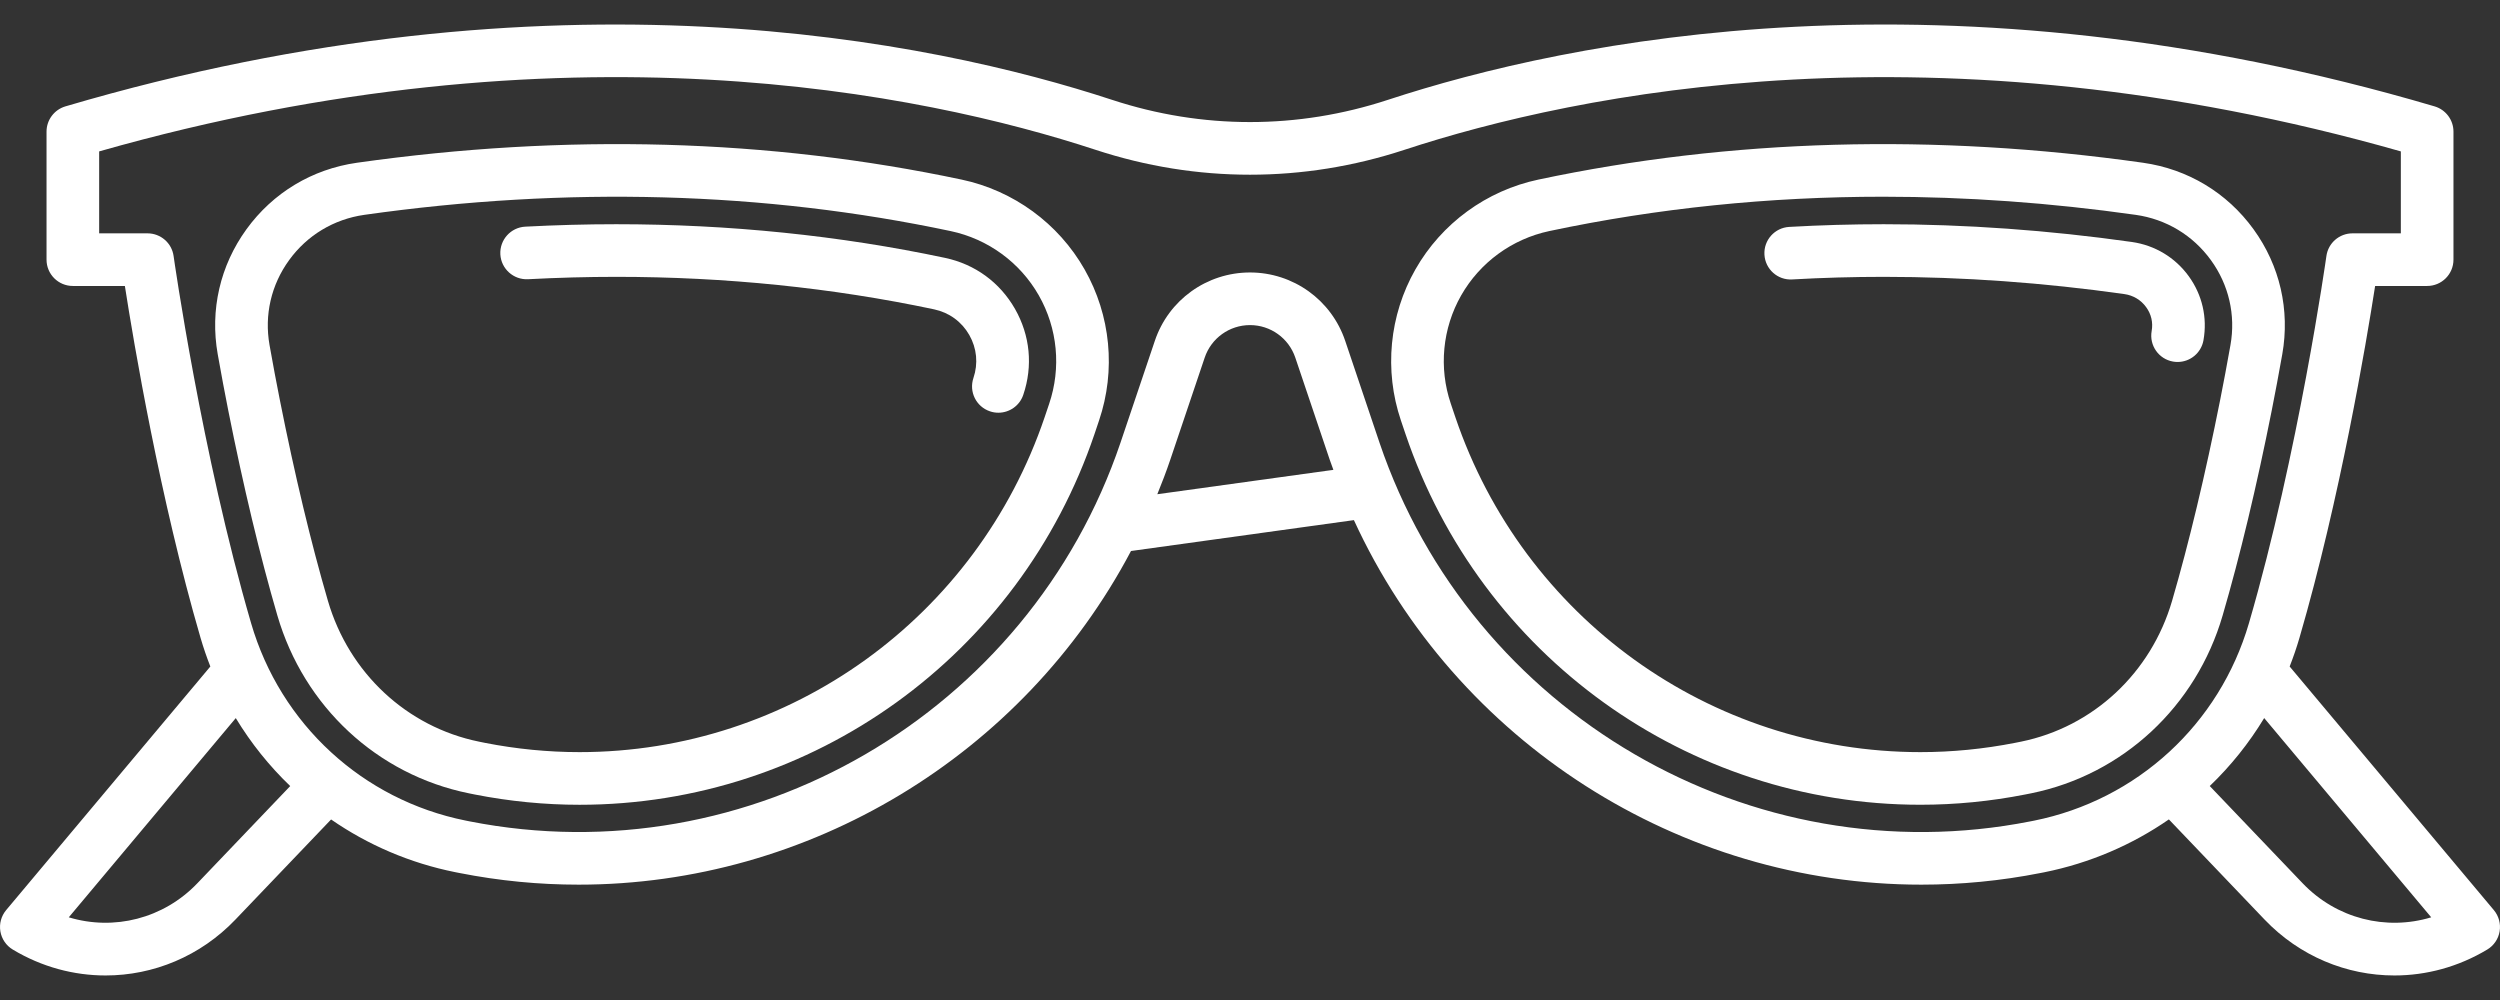 <svg width="80" height="32" viewBox="0 0 80 32" fill="none" xmlns="http://www.w3.org/2000/svg">
<rect x="0" y="0" width="80" height="32" fill="#333333" stroke="none"/>
<path d="M30.772 5.747C24.618 4.442 18.108 4.261 11.423 5.208C9.991 5.411 8.735 6.166 7.887 7.336C7.043 8.5 6.716 9.92 6.967 11.335C7.081 11.979 7.194 12.58 7.302 13.123C7.79 15.576 8.319 17.788 8.876 19.696C9.725 22.609 12.069 24.788 14.995 25.384L15.197 25.425C16.302 25.642 17.429 25.753 18.546 25.753C25.999 25.753 32.621 20.984 35.025 13.887L35.17 13.455C35.713 11.852 35.543 10.09 34.706 8.62C33.867 7.146 32.432 6.099 30.772 5.747ZM33.572 12.925L33.43 13.346C31.258 19.759 25.277 24.068 18.546 24.068C17.538 24.068 16.521 23.968 15.526 23.773L15.33 23.733C13.02 23.263 11.166 21.535 10.493 19.225C9.95 17.363 9.432 15.2 8.954 12.794C8.848 12.263 8.737 11.673 8.625 11.041C8.455 10.08 8.677 9.116 9.251 8.325C9.828 7.528 10.683 7.014 11.659 6.875C18.149 5.956 24.462 6.131 30.422 7.395C31.613 7.647 32.641 8.397 33.242 9.453C33.842 10.506 33.964 11.768 33.572 12.925Z" fill="white"/>
<path d="M30.241 8.252C26.872 7.537 23.332 7.175 19.72 7.175C18.762 7.175 17.783 7.202 16.808 7.253C16.343 7.278 15.987 7.674 16.011 8.139C16.036 8.603 16.434 8.959 16.897 8.935C17.842 8.885 18.792 8.859 19.72 8.859C23.215 8.859 26.637 9.209 29.891 9.899C30.374 10.002 30.774 10.293 31.018 10.721C31.259 11.145 31.306 11.633 31.15 12.095C31.001 12.536 31.237 13.014 31.678 13.162C31.767 13.193 31.858 13.207 31.948 13.207C32.299 13.207 32.627 12.986 32.745 12.634C33.058 11.71 32.964 10.735 32.481 9.887C31.996 9.036 31.2 8.455 30.241 8.252Z" fill="white"/>
<path d="M72.698 13.123C72.806 12.581 72.918 11.979 73.033 11.335C73.283 9.92 72.957 8.5 72.113 7.336C71.265 6.166 70.009 5.411 68.577 5.208C61.891 4.261 55.381 4.442 49.228 5.747C47.567 6.099 46.133 7.146 45.294 8.619C44.456 10.089 44.287 11.852 44.829 13.454L44.975 13.886C47.378 20.984 54.001 25.752 61.453 25.752C62.571 25.752 63.697 25.642 64.805 25.424L65.006 25.384C67.93 24.788 70.275 22.609 71.124 19.696C71.68 17.789 72.21 15.578 72.698 13.123ZM69.507 19.225C68.834 21.535 66.98 23.263 64.672 23.733L64.477 23.772C63.479 23.968 62.462 24.068 61.453 24.068C54.723 24.068 48.742 19.759 46.57 13.346L46.425 12.915C46.036 11.768 46.158 10.505 46.757 9.453C47.359 8.397 48.387 7.647 49.578 7.394C53.032 6.662 56.603 6.295 60.26 6.295C62.913 6.295 65.612 6.488 68.341 6.875C69.317 7.013 70.172 7.528 70.749 8.324C71.323 9.115 71.545 10.08 71.375 11.04C71.262 11.673 71.152 12.263 71.046 12.794C70.567 15.201 70.049 17.364 69.507 19.225Z" fill="white"/>
<path d="M68.218 7.743C65.558 7.366 62.887 7.175 60.28 7.175C59.27 7.175 58.252 7.204 57.255 7.261C56.79 7.287 56.435 7.685 56.462 8.149C56.488 8.614 56.885 8.97 57.35 8.942C58.316 8.887 59.302 8.859 60.28 8.859C62.808 8.859 65.399 9.045 67.982 9.411C68.264 9.451 68.51 9.599 68.676 9.828C68.841 10.054 68.902 10.319 68.853 10.594C68.772 11.052 69.077 11.489 69.535 11.57C69.585 11.579 69.635 11.583 69.683 11.583C70.084 11.583 70.439 11.296 70.511 10.888C70.64 10.163 70.472 9.436 70.04 8.839C69.603 8.237 68.956 7.848 68.218 7.743Z" fill="white"/>
<path d="M79.803 29.123L73.269 21.328C73.386 21.029 73.491 20.725 73.582 20.413C74.882 15.953 75.719 10.981 76.004 9.151H77.669C78.134 9.151 78.511 8.774 78.511 8.309V4.212C78.511 3.839 78.265 3.51 77.907 3.404C62.267 -1.21 50.209 1.292 44.413 3.195C41.526 4.143 38.474 4.143 35.587 3.195C29.791 1.293 17.734 -1.21 2.093 3.404C1.735 3.51 1.489 3.839 1.489 4.212V8.309C1.489 8.774 1.866 9.151 2.331 9.151H3.996C4.281 10.981 5.118 15.953 6.418 20.413C6.509 20.725 6.614 21.03 6.731 21.328L0.197 29.123C0.039 29.312 -0.029 29.561 0.012 29.804C0.053 30.047 0.198 30.26 0.409 30.386C1.338 30.944 2.363 31.215 3.379 31.215C4.905 31.215 6.41 30.602 7.533 29.427L10.595 26.223C11.768 27.035 13.113 27.617 14.566 27.909L14.703 27.936C15.979 28.188 17.254 28.309 18.517 28.309C25.868 28.309 32.73 24.186 36.192 17.632L43.325 16.644C46.598 23.768 53.77 28.309 61.484 28.309C62.745 28.309 64.022 28.188 65.297 27.936L65.416 27.913C66.876 27.619 68.226 27.036 69.404 26.221L72.467 29.427C73.591 30.602 75.095 31.215 76.621 31.215C77.637 31.215 78.663 30.943 79.591 30.386C79.803 30.259 79.948 30.046 79.988 29.803C80.029 29.561 79.961 29.312 79.803 29.123ZM6.316 28.264C5.231 29.399 3.643 29.791 2.201 29.354L7.545 22.979C8.031 23.782 8.617 24.512 9.287 25.154L6.316 28.264ZM37.034 15.815C37.182 15.452 37.323 15.084 37.45 14.708C37.882 13.431 38.264 12.298 38.55 11.445C38.759 10.822 39.342 10.403 40 10.403C40.658 10.403 41.24 10.822 41.45 11.445C41.736 12.298 42.117 13.431 42.55 14.708C42.587 14.818 42.629 14.926 42.668 15.035L37.034 15.815ZM65.085 26.262L64.972 26.284C56.035 28.046 47.081 22.836 44.145 14.168C43.713 12.893 43.332 11.761 43.047 10.909C42.607 9.599 41.382 8.719 40 8.719C38.618 8.719 37.393 9.599 36.954 10.909C36.668 11.761 36.287 12.893 35.855 14.168C32.919 22.837 23.965 28.045 15.028 26.284L14.899 26.258C11.607 25.596 8.977 23.175 8.035 19.942C6.448 14.498 5.564 8.255 5.555 8.192C5.497 7.776 5.141 7.467 4.721 7.467H3.173V4.845C18.081 0.599 29.527 2.978 35.061 4.795C38.292 5.856 41.708 5.856 44.939 4.795C50.473 2.978 61.919 0.6 76.827 4.845V7.467H75.279C74.859 7.467 74.503 7.776 74.445 8.192C74.436 8.255 73.553 14.494 71.966 19.942C71.022 23.177 68.386 25.599 65.085 26.262ZM73.684 28.264L70.712 25.153C71.382 24.511 71.968 23.781 72.454 22.978L77.799 29.354C76.357 29.791 74.769 29.399 73.684 28.264Z" fill="white"/>
</svg>
